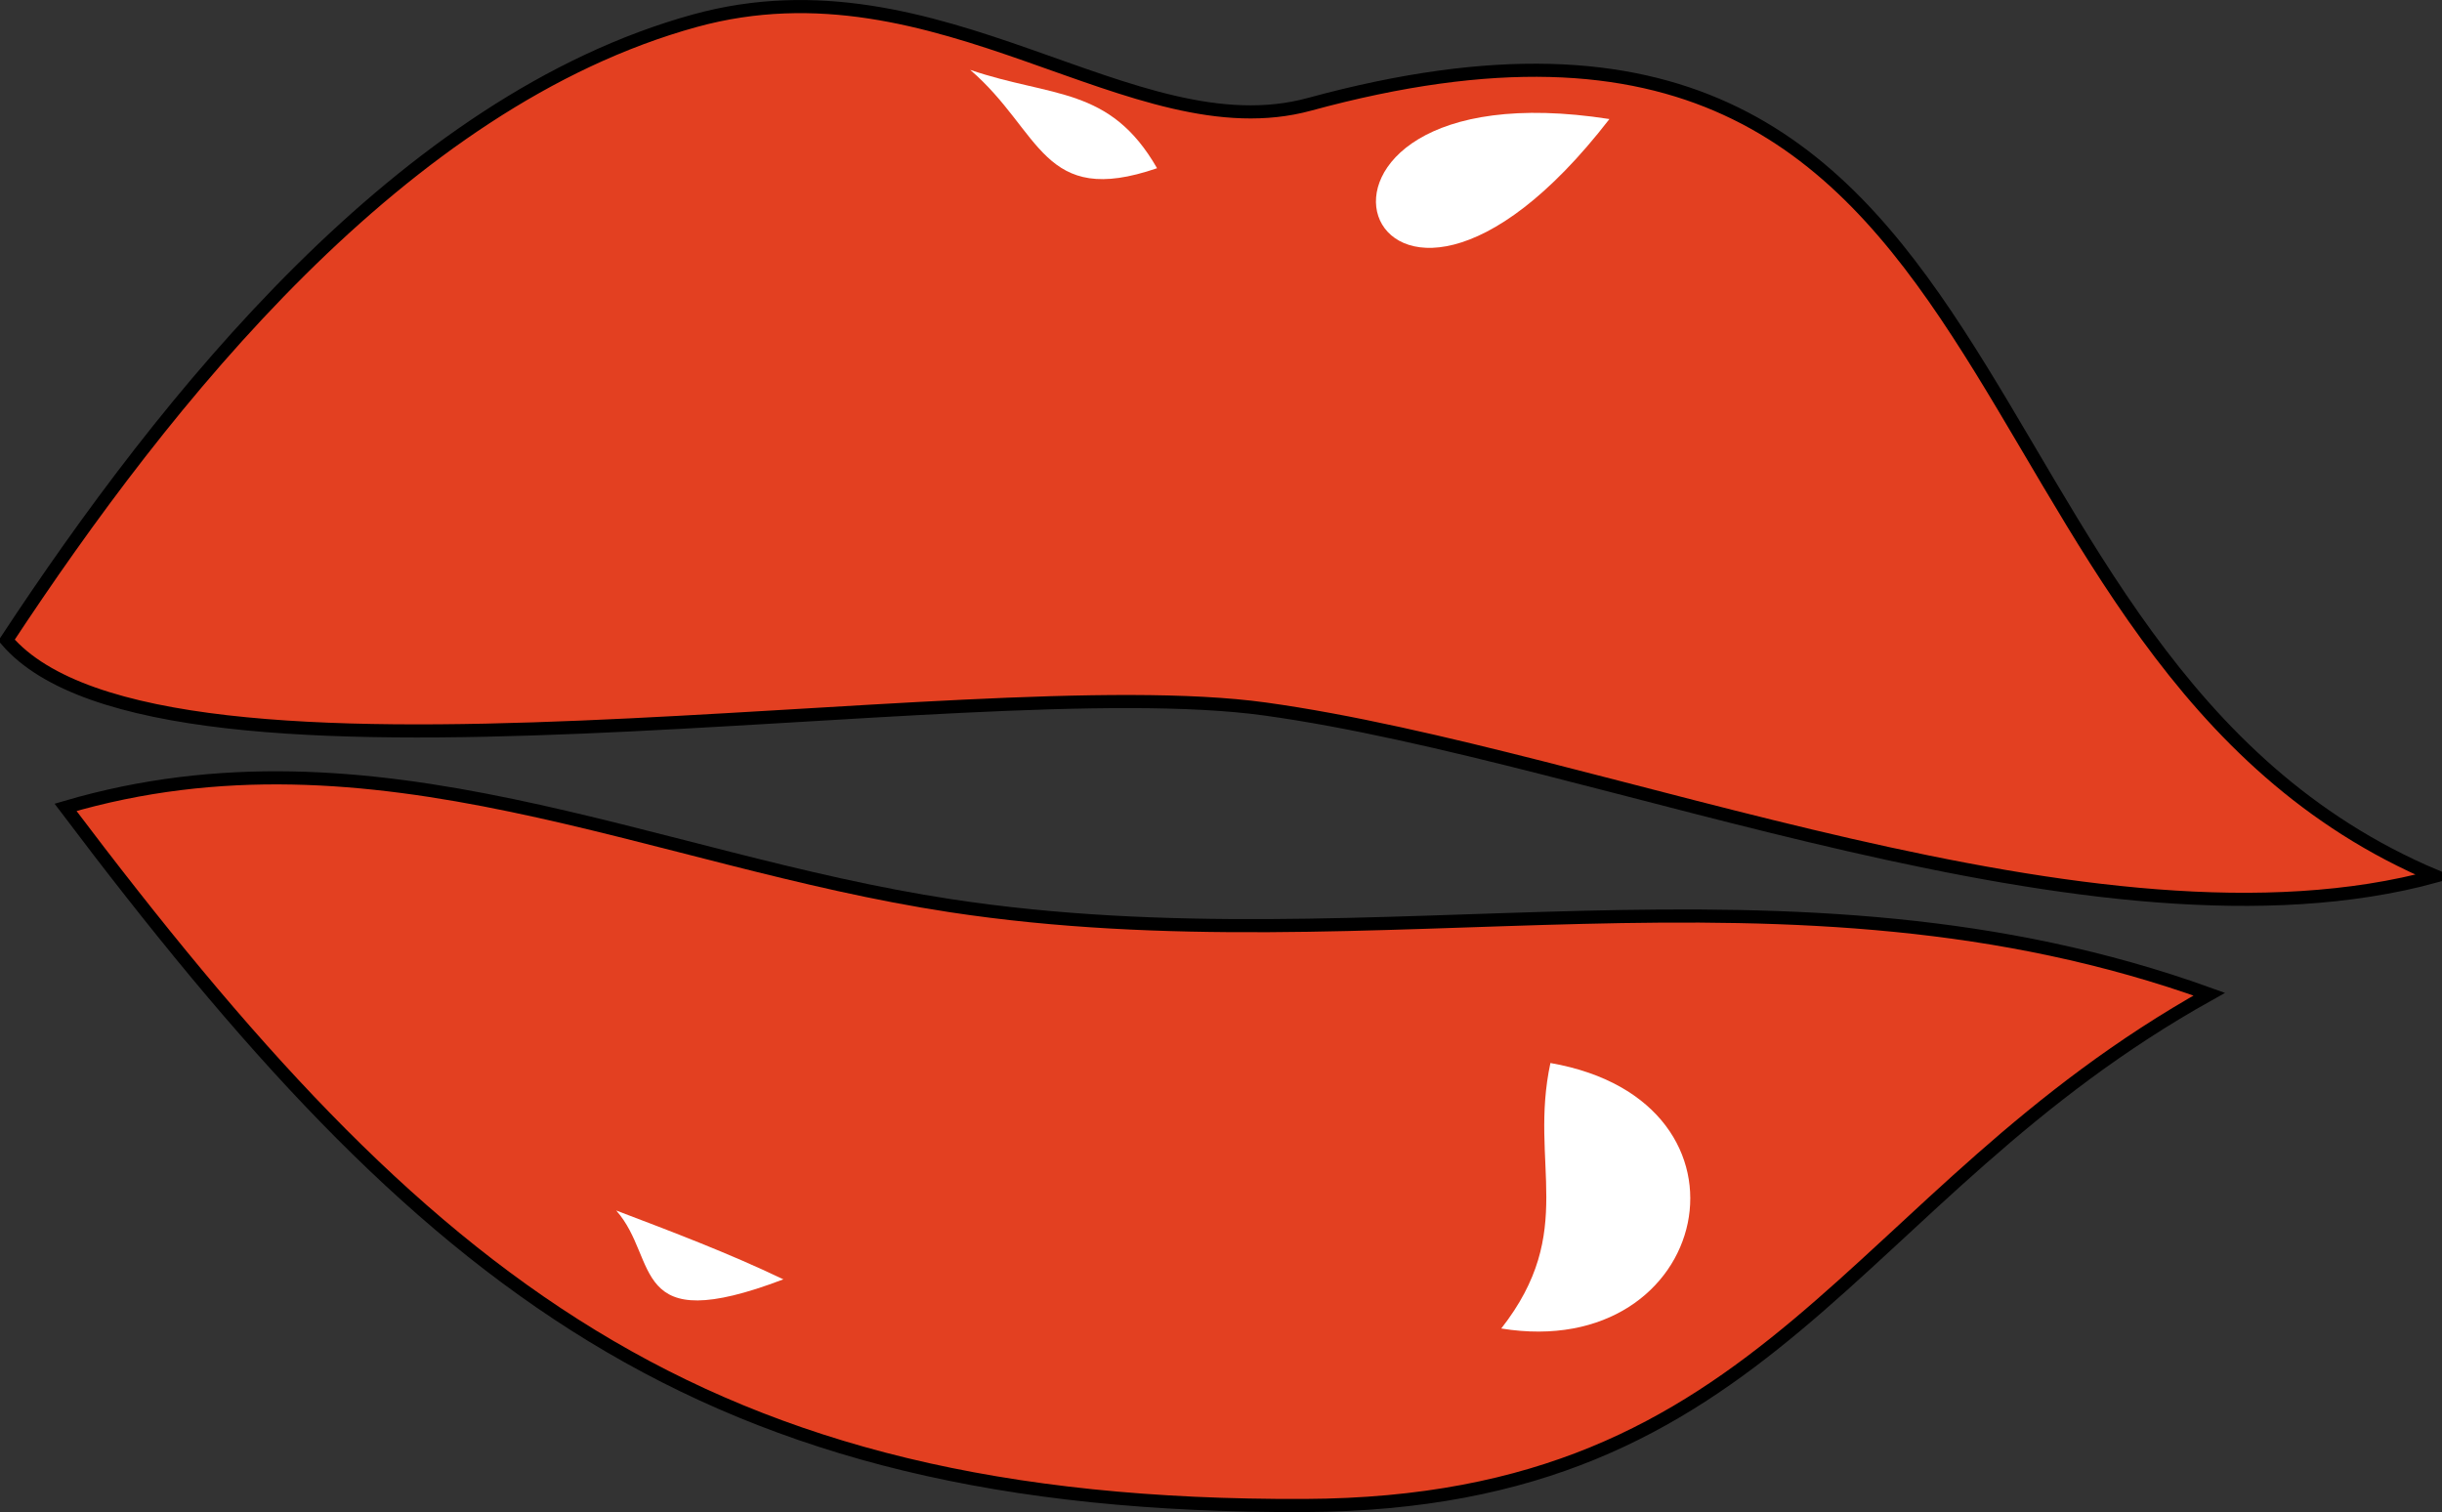 <svg xmlns="http://www.w3.org/2000/svg" xmlns:xlink="http://www.w3.org/1999/xlink" version="1.1" id="Layer_1" x="0px" y="0px" enable-background="new 0 0 822.05 841.89" xml:space="preserve" viewBox="317.81 364.31 186.25 115.33">
<rect x="317.81" y="364.31" width="186.25" height="115.33" fill="#333333" stroke="none"/>
<path fill-rule="evenodd" clip-rule="evenodd" fill="#E34021" stroke="#000000" stroke-linecap="square" stroke-miterlimit="10" d="  M318.308,413.14c12.118-18.396,30.191-41.106,52.5-47.25c18.718-5.155,33.39,10.052,46.876,6.375  c56.612-15.436,46.617,42.287,85.876,58.875c-25.949,7.08-63.443-9.174-89.252-12.75  C391.334,415.207,330.203,427.002,318.308,413.14z"/>
<path fill-rule="evenodd" clip-rule="evenodd" fill="#E34021" stroke="#000000" stroke-linecap="square" stroke-miterlimit="10" d="  M322.808,425.89c23.56-6.929,44.661,4.027,67.5,7.5c32.701,4.973,63.805-4.851,96.002,6.75c-27.63,15.415-33.186,38.847-69.004,39  C371.062,479.337,350.185,462.193,322.808,425.89z"/>
<path fill-rule="evenodd" clip-rule="evenodd" fill="#FFFFFF" d="M440.56,373.39C412.239,368.978,421.878,397.56,440.56,373.39  L440.56,373.39z"/>
<path fill-rule="evenodd" clip-rule="evenodd" fill="#FFFFFF" d="M391.808,369.64c6.207,2.122,10.653,1.228,14.25,7.5  C397.278,380.164,397.26,374.328,391.808,369.64z"/>
<path fill-rule="evenodd" clip-rule="evenodd" fill="#FFFFFF" d="M436.06,445.39c-1.657,7.703,2.071,12.809-3.75,20.25  C448.377,468.251,452.922,448.337,436.06,445.39z"/>
<path fill-rule="evenodd" clip-rule="evenodd" fill="#FFFFFF" d="M364.808,456.64c3.316,3.732,0.883,9.765,12.75,5.25  C373.395,459.898,369.12,458.278,364.808,456.64z"/>
</svg>